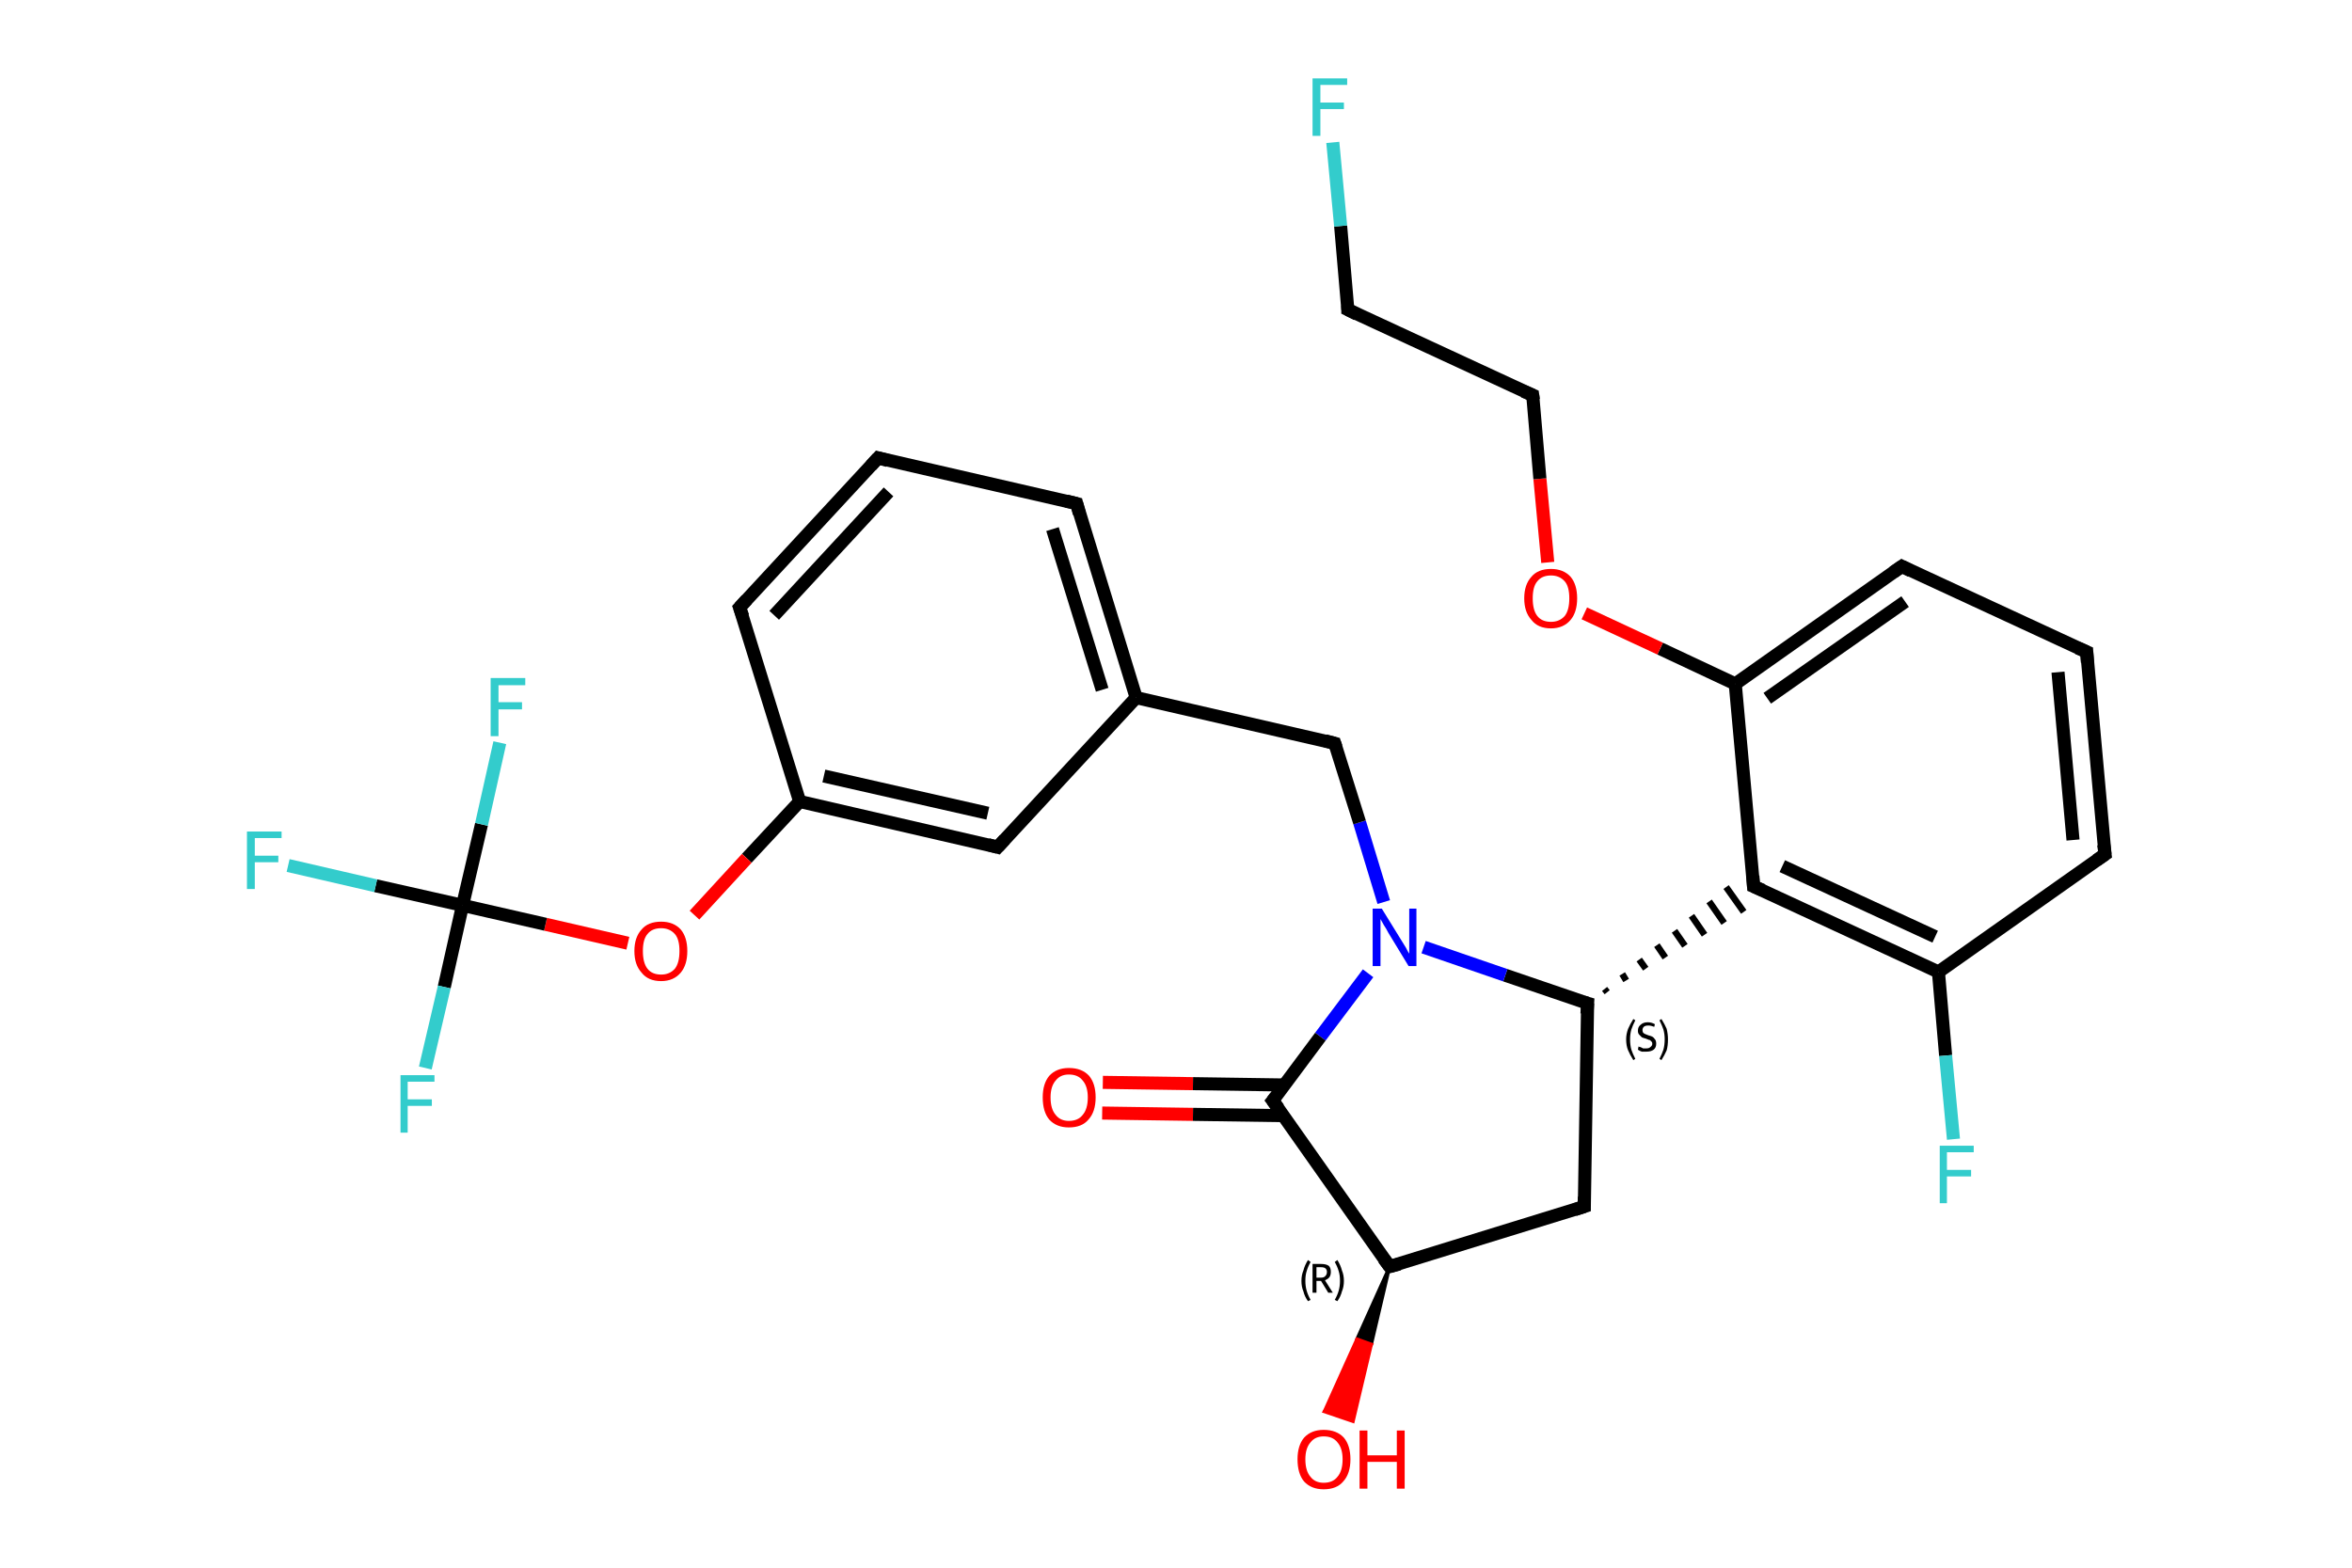 <?xml version='1.0' encoding='iso-8859-1'?>
<svg version='1.1' baseProfile='full'
              xmlns='http://www.w3.org/2000/svg'
                      xmlns:rdkit='http://www.rdkit.org/xml'
                      xmlns:xlink='http://www.w3.org/1999/xlink'
                  xml:space='preserve'
width='360px' height='240px' viewBox='0 0 360 240'>
<!-- END OF HEADER -->
<rect style='opacity:1.0;fill:#FFFFFF;stroke:none' width='360.0' height='240.0' x='0.0' y='0.0'> </rect>
<path class='bond-0 atom-0 atom-1' d='M 168.8,165.7 L 182.6,165.9' style='fill:none;fill-rule:evenodd;stroke:#FF0000;stroke-width:2.0px;stroke-linecap:butt;stroke-linejoin:miter;stroke-opacity:1' />
<path class='bond-0 atom-0 atom-1' d='M 182.6,165.9 L 196.5,166.1' style='fill:none;fill-rule:evenodd;stroke:#000000;stroke-width:2.0px;stroke-linecap:butt;stroke-linejoin:miter;stroke-opacity:1' />
<path class='bond-0 atom-0 atom-1' d='M 168.7,170.4 L 182.6,170.6' style='fill:none;fill-rule:evenodd;stroke:#FF0000;stroke-width:2.0px;stroke-linecap:butt;stroke-linejoin:miter;stroke-opacity:1' />
<path class='bond-0 atom-0 atom-1' d='M 182.6,170.6 L 196.5,170.8' style='fill:none;fill-rule:evenodd;stroke:#000000;stroke-width:2.0px;stroke-linecap:butt;stroke-linejoin:miter;stroke-opacity:1' />
<path class='bond-1 atom-1 atom-2' d='M 194.8,168.5 L 212.7,193.9' style='fill:none;fill-rule:evenodd;stroke:#000000;stroke-width:2.0px;stroke-linecap:butt;stroke-linejoin:miter;stroke-opacity:1' />
<path class='bond-2 atom-2 atom-3' d='M 212.7,193.9 L 209.9,205.8 L 207.7,205.0 Z' style='fill:#000000;fill-rule:evenodd;fill-opacity:1;stroke:#000000;stroke-width:0.5px;stroke-linecap:butt;stroke-linejoin:miter;stroke-opacity:1;' />
<path class='bond-2 atom-2 atom-3' d='M 209.9,205.8 L 202.7,216.1 L 207.1,217.6 Z' style='fill:#FF0000;fill-rule:evenodd;fill-opacity:1;stroke:#FF0000;stroke-width:0.5px;stroke-linecap:butt;stroke-linejoin:miter;stroke-opacity:1;' />
<path class='bond-2 atom-2 atom-3' d='M 209.9,205.8 L 207.7,205.0 L 202.7,216.1 Z' style='fill:#FF0000;fill-rule:evenodd;fill-opacity:1;stroke:#FF0000;stroke-width:0.5px;stroke-linecap:butt;stroke-linejoin:miter;stroke-opacity:1;' />
<path class='bond-3 atom-2 atom-4' d='M 212.7,193.9 L 242.5,184.7' style='fill:none;fill-rule:evenodd;stroke:#000000;stroke-width:2.0px;stroke-linecap:butt;stroke-linejoin:miter;stroke-opacity:1' />
<path class='bond-4 atom-4 atom-5' d='M 242.5,184.7 L 243.0,153.6' style='fill:none;fill-rule:evenodd;stroke:#000000;stroke-width:2.0px;stroke-linecap:butt;stroke-linejoin:miter;stroke-opacity:1' />
<path class='bond-5 atom-5 atom-6' d='M 246.0,151.9 L 245.6,151.4' style='fill:none;fill-rule:evenodd;stroke:#000000;stroke-width:1.0px;stroke-linecap:butt;stroke-linejoin:miter;stroke-opacity:1' />
<path class='bond-5 atom-5 atom-6' d='M 248.9,150.1 L 248.3,149.1' style='fill:none;fill-rule:evenodd;stroke:#000000;stroke-width:1.0px;stroke-linecap:butt;stroke-linejoin:miter;stroke-opacity:1' />
<path class='bond-5 atom-5 atom-6' d='M 251.9,148.3 L 250.9,146.9' style='fill:none;fill-rule:evenodd;stroke:#000000;stroke-width:1.0px;stroke-linecap:butt;stroke-linejoin:miter;stroke-opacity:1' />
<path class='bond-5 atom-5 atom-6' d='M 254.9,146.6 L 253.6,144.7' style='fill:none;fill-rule:evenodd;stroke:#000000;stroke-width:1.0px;stroke-linecap:butt;stroke-linejoin:miter;stroke-opacity:1' />
<path class='bond-5 atom-5 atom-6' d='M 257.9,144.8 L 256.3,142.5' style='fill:none;fill-rule:evenodd;stroke:#000000;stroke-width:1.0px;stroke-linecap:butt;stroke-linejoin:miter;stroke-opacity:1' />
<path class='bond-5 atom-5 atom-6' d='M 260.9,143.1 L 258.9,140.2' style='fill:none;fill-rule:evenodd;stroke:#000000;stroke-width:1.0px;stroke-linecap:butt;stroke-linejoin:miter;stroke-opacity:1' />
<path class='bond-5 atom-5 atom-6' d='M 263.9,141.3 L 261.6,138.0' style='fill:none;fill-rule:evenodd;stroke:#000000;stroke-width:1.0px;stroke-linecap:butt;stroke-linejoin:miter;stroke-opacity:1' />
<path class='bond-5 atom-5 atom-6' d='M 266.9,139.6 L 264.2,135.8' style='fill:none;fill-rule:evenodd;stroke:#000000;stroke-width:1.0px;stroke-linecap:butt;stroke-linejoin:miter;stroke-opacity:1' />
<path class='bond-6 atom-6 atom-7' d='M 268.4,135.7 L 296.7,148.8' style='fill:none;fill-rule:evenodd;stroke:#000000;stroke-width:2.0px;stroke-linecap:butt;stroke-linejoin:miter;stroke-opacity:1' />
<path class='bond-6 atom-6 atom-7' d='M 272.8,132.6 L 296.2,143.4' style='fill:none;fill-rule:evenodd;stroke:#000000;stroke-width:2.0px;stroke-linecap:butt;stroke-linejoin:miter;stroke-opacity:1' />
<path class='bond-7 atom-7 atom-8' d='M 296.7,148.8 L 297.8,161.6' style='fill:none;fill-rule:evenodd;stroke:#000000;stroke-width:2.0px;stroke-linecap:butt;stroke-linejoin:miter;stroke-opacity:1' />
<path class='bond-7 atom-7 atom-8' d='M 297.8,161.6 L 299.0,174.4' style='fill:none;fill-rule:evenodd;stroke:#33CCCC;stroke-width:2.0px;stroke-linecap:butt;stroke-linejoin:miter;stroke-opacity:1' />
<path class='bond-8 atom-7 atom-9' d='M 296.7,148.8 L 322.2,130.8' style='fill:none;fill-rule:evenodd;stroke:#000000;stroke-width:2.0px;stroke-linecap:butt;stroke-linejoin:miter;stroke-opacity:1' />
<path class='bond-9 atom-9 atom-10' d='M 322.2,130.8 L 319.4,99.8' style='fill:none;fill-rule:evenodd;stroke:#000000;stroke-width:2.0px;stroke-linecap:butt;stroke-linejoin:miter;stroke-opacity:1' />
<path class='bond-9 atom-9 atom-10' d='M 317.3,128.6 L 315.0,102.9' style='fill:none;fill-rule:evenodd;stroke:#000000;stroke-width:2.0px;stroke-linecap:butt;stroke-linejoin:miter;stroke-opacity:1' />
<path class='bond-10 atom-10 atom-11' d='M 319.4,99.8 L 291.1,86.7' style='fill:none;fill-rule:evenodd;stroke:#000000;stroke-width:2.0px;stroke-linecap:butt;stroke-linejoin:miter;stroke-opacity:1' />
<path class='bond-11 atom-11 atom-12' d='M 291.1,86.7 L 265.6,104.7' style='fill:none;fill-rule:evenodd;stroke:#000000;stroke-width:2.0px;stroke-linecap:butt;stroke-linejoin:miter;stroke-opacity:1' />
<path class='bond-11 atom-11 atom-12' d='M 291.6,92.1 L 270.5,106.9' style='fill:none;fill-rule:evenodd;stroke:#000000;stroke-width:2.0px;stroke-linecap:butt;stroke-linejoin:miter;stroke-opacity:1' />
<path class='bond-12 atom-12 atom-13' d='M 265.6,104.7 L 254.1,99.3' style='fill:none;fill-rule:evenodd;stroke:#000000;stroke-width:2.0px;stroke-linecap:butt;stroke-linejoin:miter;stroke-opacity:1' />
<path class='bond-12 atom-12 atom-13' d='M 254.1,99.3 L 242.5,93.9' style='fill:none;fill-rule:evenodd;stroke:#FF0000;stroke-width:2.0px;stroke-linecap:butt;stroke-linejoin:miter;stroke-opacity:1' />
<path class='bond-13 atom-13 atom-14' d='M 236.9,86.1 L 235.7,73.3' style='fill:none;fill-rule:evenodd;stroke:#FF0000;stroke-width:2.0px;stroke-linecap:butt;stroke-linejoin:miter;stroke-opacity:1' />
<path class='bond-13 atom-13 atom-14' d='M 235.7,73.3 L 234.6,60.5' style='fill:none;fill-rule:evenodd;stroke:#000000;stroke-width:2.0px;stroke-linecap:butt;stroke-linejoin:miter;stroke-opacity:1' />
<path class='bond-14 atom-14 atom-15' d='M 234.6,60.5 L 206.3,47.4' style='fill:none;fill-rule:evenodd;stroke:#000000;stroke-width:2.0px;stroke-linecap:butt;stroke-linejoin:miter;stroke-opacity:1' />
<path class='bond-15 atom-15 atom-16' d='M 206.3,47.4 L 205.2,34.6' style='fill:none;fill-rule:evenodd;stroke:#000000;stroke-width:2.0px;stroke-linecap:butt;stroke-linejoin:miter;stroke-opacity:1' />
<path class='bond-15 atom-15 atom-16' d='M 205.2,34.6 L 204.0,21.8' style='fill:none;fill-rule:evenodd;stroke:#33CCCC;stroke-width:2.0px;stroke-linecap:butt;stroke-linejoin:miter;stroke-opacity:1' />
<path class='bond-16 atom-5 atom-17' d='M 243.0,153.6 L 230.4,149.3' style='fill:none;fill-rule:evenodd;stroke:#000000;stroke-width:2.0px;stroke-linecap:butt;stroke-linejoin:miter;stroke-opacity:1' />
<path class='bond-16 atom-5 atom-17' d='M 230.4,149.3 L 217.9,145.0' style='fill:none;fill-rule:evenodd;stroke:#0000FF;stroke-width:2.0px;stroke-linecap:butt;stroke-linejoin:miter;stroke-opacity:1' />
<path class='bond-17 atom-17 atom-18' d='M 211.8,138.1 L 208.1,125.9' style='fill:none;fill-rule:evenodd;stroke:#0000FF;stroke-width:2.0px;stroke-linecap:butt;stroke-linejoin:miter;stroke-opacity:1' />
<path class='bond-17 atom-17 atom-18' d='M 208.1,125.9 L 204.3,113.8' style='fill:none;fill-rule:evenodd;stroke:#000000;stroke-width:2.0px;stroke-linecap:butt;stroke-linejoin:miter;stroke-opacity:1' />
<path class='bond-18 atom-18 atom-19' d='M 204.3,113.8 L 173.9,106.8' style='fill:none;fill-rule:evenodd;stroke:#000000;stroke-width:2.0px;stroke-linecap:butt;stroke-linejoin:miter;stroke-opacity:1' />
<path class='bond-19 atom-19 atom-20' d='M 173.9,106.8 L 164.8,77.1' style='fill:none;fill-rule:evenodd;stroke:#000000;stroke-width:2.0px;stroke-linecap:butt;stroke-linejoin:miter;stroke-opacity:1' />
<path class='bond-19 atom-19 atom-20' d='M 168.7,105.6 L 161.1,81.0' style='fill:none;fill-rule:evenodd;stroke:#000000;stroke-width:2.0px;stroke-linecap:butt;stroke-linejoin:miter;stroke-opacity:1' />
<path class='bond-20 atom-20 atom-21' d='M 164.8,77.1 L 134.4,70.1' style='fill:none;fill-rule:evenodd;stroke:#000000;stroke-width:2.0px;stroke-linecap:butt;stroke-linejoin:miter;stroke-opacity:1' />
<path class='bond-21 atom-21 atom-22' d='M 134.4,70.1 L 113.2,93.0' style='fill:none;fill-rule:evenodd;stroke:#000000;stroke-width:2.0px;stroke-linecap:butt;stroke-linejoin:miter;stroke-opacity:1' />
<path class='bond-21 atom-21 atom-22' d='M 136.0,75.3 L 118.5,94.2' style='fill:none;fill-rule:evenodd;stroke:#000000;stroke-width:2.0px;stroke-linecap:butt;stroke-linejoin:miter;stroke-opacity:1' />
<path class='bond-22 atom-22 atom-23' d='M 113.2,93.0 L 122.4,122.7' style='fill:none;fill-rule:evenodd;stroke:#000000;stroke-width:2.0px;stroke-linecap:butt;stroke-linejoin:miter;stroke-opacity:1' />
<path class='bond-23 atom-23 atom-24' d='M 122.4,122.7 L 114.3,131.4' style='fill:none;fill-rule:evenodd;stroke:#000000;stroke-width:2.0px;stroke-linecap:butt;stroke-linejoin:miter;stroke-opacity:1' />
<path class='bond-23 atom-23 atom-24' d='M 114.3,131.4 L 106.3,140.1' style='fill:none;fill-rule:evenodd;stroke:#FF0000;stroke-width:2.0px;stroke-linecap:butt;stroke-linejoin:miter;stroke-opacity:1' />
<path class='bond-24 atom-24 atom-25' d='M 96.1,144.4 L 83.5,141.5' style='fill:none;fill-rule:evenodd;stroke:#FF0000;stroke-width:2.0px;stroke-linecap:butt;stroke-linejoin:miter;stroke-opacity:1' />
<path class='bond-24 atom-24 atom-25' d='M 83.5,141.5 L 70.8,138.6' style='fill:none;fill-rule:evenodd;stroke:#000000;stroke-width:2.0px;stroke-linecap:butt;stroke-linejoin:miter;stroke-opacity:1' />
<path class='bond-25 atom-25 atom-26' d='M 70.8,138.6 L 57.5,135.6' style='fill:none;fill-rule:evenodd;stroke:#000000;stroke-width:2.0px;stroke-linecap:butt;stroke-linejoin:miter;stroke-opacity:1' />
<path class='bond-25 atom-25 atom-26' d='M 57.5,135.6 L 44.1,132.5' style='fill:none;fill-rule:evenodd;stroke:#33CCCC;stroke-width:2.0px;stroke-linecap:butt;stroke-linejoin:miter;stroke-opacity:1' />
<path class='bond-26 atom-25 atom-27' d='M 70.8,138.6 L 68.0,151.1' style='fill:none;fill-rule:evenodd;stroke:#000000;stroke-width:2.0px;stroke-linecap:butt;stroke-linejoin:miter;stroke-opacity:1' />
<path class='bond-26 atom-25 atom-27' d='M 68.0,151.1 L 65.1,163.5' style='fill:none;fill-rule:evenodd;stroke:#33CCCC;stroke-width:2.0px;stroke-linecap:butt;stroke-linejoin:miter;stroke-opacity:1' />
<path class='bond-27 atom-25 atom-28' d='M 70.8,138.6 L 73.7,126.2' style='fill:none;fill-rule:evenodd;stroke:#000000;stroke-width:2.0px;stroke-linecap:butt;stroke-linejoin:miter;stroke-opacity:1' />
<path class='bond-27 atom-25 atom-28' d='M 73.7,126.2 L 76.5,113.7' style='fill:none;fill-rule:evenodd;stroke:#33CCCC;stroke-width:2.0px;stroke-linecap:butt;stroke-linejoin:miter;stroke-opacity:1' />
<path class='bond-28 atom-23 atom-29' d='M 122.4,122.7 L 152.7,129.7' style='fill:none;fill-rule:evenodd;stroke:#000000;stroke-width:2.0px;stroke-linecap:butt;stroke-linejoin:miter;stroke-opacity:1' />
<path class='bond-28 atom-23 atom-29' d='M 126.1,118.8 L 151.2,124.5' style='fill:none;fill-rule:evenodd;stroke:#000000;stroke-width:2.0px;stroke-linecap:butt;stroke-linejoin:miter;stroke-opacity:1' />
<path class='bond-29 atom-17 atom-1' d='M 209.4,149.0 L 202.1,158.7' style='fill:none;fill-rule:evenodd;stroke:#0000FF;stroke-width:2.0px;stroke-linecap:butt;stroke-linejoin:miter;stroke-opacity:1' />
<path class='bond-29 atom-17 atom-1' d='M 202.1,158.7 L 194.8,168.5' style='fill:none;fill-rule:evenodd;stroke:#000000;stroke-width:2.0px;stroke-linecap:butt;stroke-linejoin:miter;stroke-opacity:1' />
<path class='bond-30 atom-29 atom-19' d='M 152.7,129.7 L 173.9,106.8' style='fill:none;fill-rule:evenodd;stroke:#000000;stroke-width:2.0px;stroke-linecap:butt;stroke-linejoin:miter;stroke-opacity:1' />
<path class='bond-31 atom-12 atom-6' d='M 265.6,104.7 L 268.4,135.7' style='fill:none;fill-rule:evenodd;stroke:#000000;stroke-width:2.0px;stroke-linecap:butt;stroke-linejoin:miter;stroke-opacity:1' />
<path d='M 195.7,169.7 L 194.8,168.5 L 195.2,168.0' style='fill:none;stroke:#000000;stroke-width:2.0px;stroke-linecap:butt;stroke-linejoin:miter;stroke-opacity:1;' />
<path d='M 211.8,192.7 L 212.7,193.9 L 214.2,193.5' style='fill:none;stroke:#000000;stroke-width:2.0px;stroke-linecap:butt;stroke-linejoin:miter;stroke-opacity:1;' />
<path d='M 241.0,185.2 L 242.5,184.7 L 242.5,183.2' style='fill:none;stroke:#000000;stroke-width:2.0px;stroke-linecap:butt;stroke-linejoin:miter;stroke-opacity:1;' />
<path d='M 242.9,155.2 L 243.0,153.6 L 242.3,153.4' style='fill:none;stroke:#000000;stroke-width:2.0px;stroke-linecap:butt;stroke-linejoin:miter;stroke-opacity:1;' />
<path d='M 269.8,136.3 L 268.4,135.7 L 268.3,134.1' style='fill:none;stroke:#000000;stroke-width:2.0px;stroke-linecap:butt;stroke-linejoin:miter;stroke-opacity:1;' />
<path d='M 320.9,131.7 L 322.2,130.8 L 322.0,129.3' style='fill:none;stroke:#000000;stroke-width:2.0px;stroke-linecap:butt;stroke-linejoin:miter;stroke-opacity:1;' />
<path d='M 319.5,101.4 L 319.4,99.8 L 318.0,99.2' style='fill:none;stroke:#000000;stroke-width:2.0px;stroke-linecap:butt;stroke-linejoin:miter;stroke-opacity:1;' />
<path d='M 292.5,87.4 L 291.1,86.7 L 289.8,87.6' style='fill:none;stroke:#000000;stroke-width:2.0px;stroke-linecap:butt;stroke-linejoin:miter;stroke-opacity:1;' />
<path d='M 234.7,61.2 L 234.6,60.5 L 233.2,59.9' style='fill:none;stroke:#000000;stroke-width:2.0px;stroke-linecap:butt;stroke-linejoin:miter;stroke-opacity:1;' />
<path d='M 207.7,48.1 L 206.3,47.4 L 206.3,46.8' style='fill:none;stroke:#000000;stroke-width:2.0px;stroke-linecap:butt;stroke-linejoin:miter;stroke-opacity:1;' />
<path d='M 204.5,114.4 L 204.3,113.8 L 202.8,113.4' style='fill:none;stroke:#000000;stroke-width:2.0px;stroke-linecap:butt;stroke-linejoin:miter;stroke-opacity:1;' />
<path d='M 165.2,78.6 L 164.8,77.1 L 163.2,76.7' style='fill:none;stroke:#000000;stroke-width:2.0px;stroke-linecap:butt;stroke-linejoin:miter;stroke-opacity:1;' />
<path d='M 135.9,70.5 L 134.4,70.1 L 133.3,71.3' style='fill:none;stroke:#000000;stroke-width:2.0px;stroke-linecap:butt;stroke-linejoin:miter;stroke-opacity:1;' />
<path d='M 114.3,91.8 L 113.2,93.0 L 113.7,94.4' style='fill:none;stroke:#000000;stroke-width:2.0px;stroke-linecap:butt;stroke-linejoin:miter;stroke-opacity:1;' />
<path d='M 151.2,129.3 L 152.7,129.7 L 153.8,128.5' style='fill:none;stroke:#000000;stroke-width:2.0px;stroke-linecap:butt;stroke-linejoin:miter;stroke-opacity:1;' />
<path class='atom-0' d='M 159.6 168.0
Q 159.6 165.9, 160.6 164.7
Q 161.7 163.5, 163.6 163.5
Q 165.6 163.5, 166.7 164.7
Q 167.7 165.9, 167.7 168.0
Q 167.7 170.2, 166.6 171.4
Q 165.6 172.6, 163.6 172.6
Q 161.7 172.6, 160.6 171.4
Q 159.6 170.2, 159.6 168.0
M 163.6 171.6
Q 165.0 171.6, 165.7 170.7
Q 166.5 169.8, 166.5 168.0
Q 166.5 166.3, 165.7 165.4
Q 165.0 164.5, 163.6 164.5
Q 162.3 164.5, 161.6 165.4
Q 160.8 166.3, 160.8 168.0
Q 160.8 169.8, 161.6 170.7
Q 162.3 171.6, 163.6 171.6
' fill='#FF0000'/>
<path class='atom-3' d='M 198.6 223.4
Q 198.6 221.3, 199.6 220.1
Q 200.7 218.9, 202.6 218.9
Q 204.6 218.9, 205.7 220.1
Q 206.7 221.3, 206.7 223.4
Q 206.7 225.6, 205.6 226.8
Q 204.6 228.0, 202.6 228.0
Q 200.7 228.0, 199.6 226.8
Q 198.6 225.6, 198.6 223.4
M 202.6 227.0
Q 204.0 227.0, 204.7 226.1
Q 205.5 225.2, 205.5 223.4
Q 205.5 221.7, 204.7 220.8
Q 204.0 219.9, 202.6 219.9
Q 201.3 219.9, 200.6 220.8
Q 199.8 221.7, 199.8 223.4
Q 199.8 225.2, 200.6 226.1
Q 201.3 227.0, 202.6 227.0
' fill='#FF0000'/>
<path class='atom-3' d='M 208.1 219.0
L 209.3 219.0
L 209.3 222.8
L 213.8 222.8
L 213.8 219.0
L 215.0 219.0
L 215.0 227.9
L 213.8 227.9
L 213.8 223.8
L 209.3 223.8
L 209.3 227.9
L 208.1 227.9
L 208.1 219.0
' fill='#FF0000'/>
<path class='atom-8' d='M 296.9 175.4
L 302.1 175.4
L 302.1 176.4
L 298.0 176.4
L 298.0 179.1
L 301.7 179.1
L 301.7 180.1
L 298.0 180.1
L 298.0 184.2
L 296.9 184.2
L 296.9 175.4
' fill='#33CCCC'/>
<path class='atom-13' d='M 233.3 91.6
Q 233.3 89.5, 234.4 88.3
Q 235.4 87.1, 237.4 87.1
Q 239.3 87.1, 240.4 88.3
Q 241.4 89.5, 241.4 91.6
Q 241.4 93.7, 240.4 94.9
Q 239.3 96.2, 237.4 96.2
Q 235.4 96.2, 234.4 94.9
Q 233.3 93.7, 233.3 91.6
M 237.4 95.2
Q 238.7 95.2, 239.5 94.3
Q 240.2 93.4, 240.2 91.6
Q 240.2 89.8, 239.5 89.0
Q 238.7 88.1, 237.4 88.1
Q 236.0 88.1, 235.3 89.0
Q 234.6 89.8, 234.6 91.6
Q 234.6 93.4, 235.3 94.3
Q 236.0 95.2, 237.4 95.2
' fill='#FF0000'/>
<path class='atom-16' d='M 200.9 12.0
L 206.2 12.0
L 206.2 13.0
L 202.1 13.0
L 202.1 15.7
L 205.7 15.7
L 205.7 16.7
L 202.1 16.7
L 202.1 20.8
L 200.9 20.8
L 200.9 12.0
' fill='#33CCCC'/>
<path class='atom-17' d='M 211.5 139.1
L 214.4 143.8
Q 214.7 144.3, 215.2 145.1
Q 215.6 145.9, 215.7 146.0
L 215.7 139.1
L 216.8 139.1
L 216.8 147.9
L 215.6 147.9
L 212.5 142.8
Q 212.2 142.2, 211.8 141.6
Q 211.4 140.9, 211.3 140.7
L 211.3 147.9
L 210.1 147.9
L 210.1 139.1
L 211.5 139.1
' fill='#0000FF'/>
<path class='atom-24' d='M 97.1 145.6
Q 97.1 143.5, 98.2 142.3
Q 99.2 141.1, 101.2 141.1
Q 103.1 141.1, 104.2 142.3
Q 105.2 143.5, 105.2 145.6
Q 105.2 147.7, 104.2 148.9
Q 103.1 150.2, 101.2 150.2
Q 99.2 150.2, 98.2 148.9
Q 97.1 147.7, 97.1 145.6
M 101.2 149.2
Q 102.5 149.2, 103.3 148.3
Q 104.0 147.4, 104.0 145.6
Q 104.0 143.8, 103.3 143.0
Q 102.5 142.1, 101.2 142.1
Q 99.8 142.1, 99.1 143.0
Q 98.4 143.8, 98.4 145.6
Q 98.4 147.4, 99.1 148.3
Q 99.8 149.2, 101.2 149.2
' fill='#FF0000'/>
<path class='atom-26' d='M 37.8 127.3
L 43.1 127.3
L 43.1 128.3
L 39.0 128.3
L 39.0 131.0
L 42.6 131.0
L 42.6 132.0
L 39.0 132.0
L 39.0 136.1
L 37.8 136.1
L 37.8 127.3
' fill='#33CCCC'/>
<path class='atom-27' d='M 61.3 164.6
L 66.5 164.6
L 66.5 165.6
L 62.4 165.6
L 62.4 168.3
L 66.1 168.3
L 66.1 169.3
L 62.4 169.3
L 62.4 173.4
L 61.3 173.4
L 61.3 164.6
' fill='#33CCCC'/>
<path class='atom-28' d='M 75.1 103.8
L 80.4 103.8
L 80.4 104.9
L 76.3 104.9
L 76.3 107.5
L 79.9 107.5
L 79.9 108.6
L 76.3 108.6
L 76.3 112.7
L 75.1 112.7
L 75.1 103.8
' fill='#33CCCC'/>
<path class='note' d='M 199.2 196.1
Q 199.2 195.2, 199.5 194.5
Q 199.7 193.7, 200.2 192.9
L 200.6 193.2
Q 200.2 193.9, 200.0 194.6
Q 199.8 195.2, 199.8 196.1
Q 199.8 196.9, 200.0 197.6
Q 200.2 198.3, 200.6 199.0
L 200.2 199.2
Q 199.7 198.5, 199.5 197.7
Q 199.2 197.0, 199.2 196.1
' fill='#000000'/>
<path class='note' d='M 203.3 197.9
L 202.2 196.1
L 202.2 196.1
L 201.5 196.1
L 201.5 197.9
L 200.9 197.9
L 200.9 193.5
L 202.2 193.5
Q 203.0 193.5, 203.4 193.8
Q 203.7 194.1, 203.7 194.7
Q 203.7 195.2, 203.5 195.5
Q 203.3 195.8, 202.8 196.0
L 204.0 197.9
L 203.3 197.9
M 201.5 195.6
L 202.2 195.6
Q 202.7 195.6, 202.9 195.3
Q 203.1 195.1, 203.1 194.7
Q 203.1 194.4, 202.9 194.2
Q 202.7 194.0, 202.2 194.0
L 201.5 194.0
L 201.5 195.6
' fill='#000000'/>
<path class='note' d='M 205.7 196.1
Q 205.7 197.0, 205.4 197.7
Q 205.2 198.5, 204.7 199.2
L 204.3 199.0
Q 204.7 198.3, 204.9 197.6
Q 205.1 196.9, 205.1 196.1
Q 205.1 195.2, 204.9 194.6
Q 204.7 193.9, 204.3 193.2
L 204.7 192.9
Q 205.2 193.7, 205.4 194.5
Q 205.7 195.2, 205.7 196.1
' fill='#000000'/>
<path class='note' d='M 248.9 159.1
Q 248.9 158.3, 249.2 157.5
Q 249.5 156.8, 250.0 156.0
L 250.3 156.2
Q 249.9 157.0, 249.7 157.6
Q 249.5 158.3, 249.5 159.1
Q 249.5 160.0, 249.7 160.7
Q 249.9 161.3, 250.3 162.1
L 250.0 162.3
Q 249.5 161.5, 249.2 160.8
Q 248.9 160.1, 248.9 159.1
' fill='#000000'/>
<path class='note' d='M 250.8 160.2
Q 250.9 160.3, 251.1 160.3
Q 251.3 160.4, 251.5 160.5
Q 251.7 160.5, 252.0 160.5
Q 252.4 160.5, 252.6 160.3
Q 252.9 160.1, 252.9 159.8
Q 252.9 159.5, 252.7 159.4
Q 252.6 159.2, 252.4 159.2
Q 252.2 159.1, 251.9 159.0
Q 251.5 158.9, 251.3 158.8
Q 251.1 158.6, 250.9 158.4
Q 250.7 158.2, 250.7 157.8
Q 250.7 157.2, 251.1 156.9
Q 251.5 156.5, 252.2 156.5
Q 252.8 156.5, 253.3 156.8
L 253.2 157.2
Q 252.7 157.0, 252.3 157.0
Q 251.8 157.0, 251.6 157.2
Q 251.4 157.4, 251.4 157.7
Q 251.4 157.9, 251.5 158.1
Q 251.6 158.2, 251.8 158.3
Q 252.0 158.4, 252.3 158.5
Q 252.7 158.6, 252.9 158.7
Q 253.1 158.8, 253.3 159.1
Q 253.5 159.3, 253.5 159.8
Q 253.5 160.4, 253.1 160.7
Q 252.7 161.0, 252.0 161.0
Q 251.6 161.0, 251.3 161.0
Q 251.0 160.9, 250.7 160.7
L 250.8 160.2
' fill='#000000'/>
<path class='note' d='M 255.3 159.1
Q 255.3 160.1, 255.1 160.8
Q 254.8 161.5, 254.3 162.3
L 254.0 162.1
Q 254.4 161.3, 254.6 160.7
Q 254.8 160.0, 254.8 159.1
Q 254.8 158.3, 254.6 157.6
Q 254.4 157.0, 254.0 156.2
L 254.3 156.0
Q 254.8 156.8, 255.1 157.5
Q 255.3 158.3, 255.3 159.1
' fill='#000000'/>
</svg>
